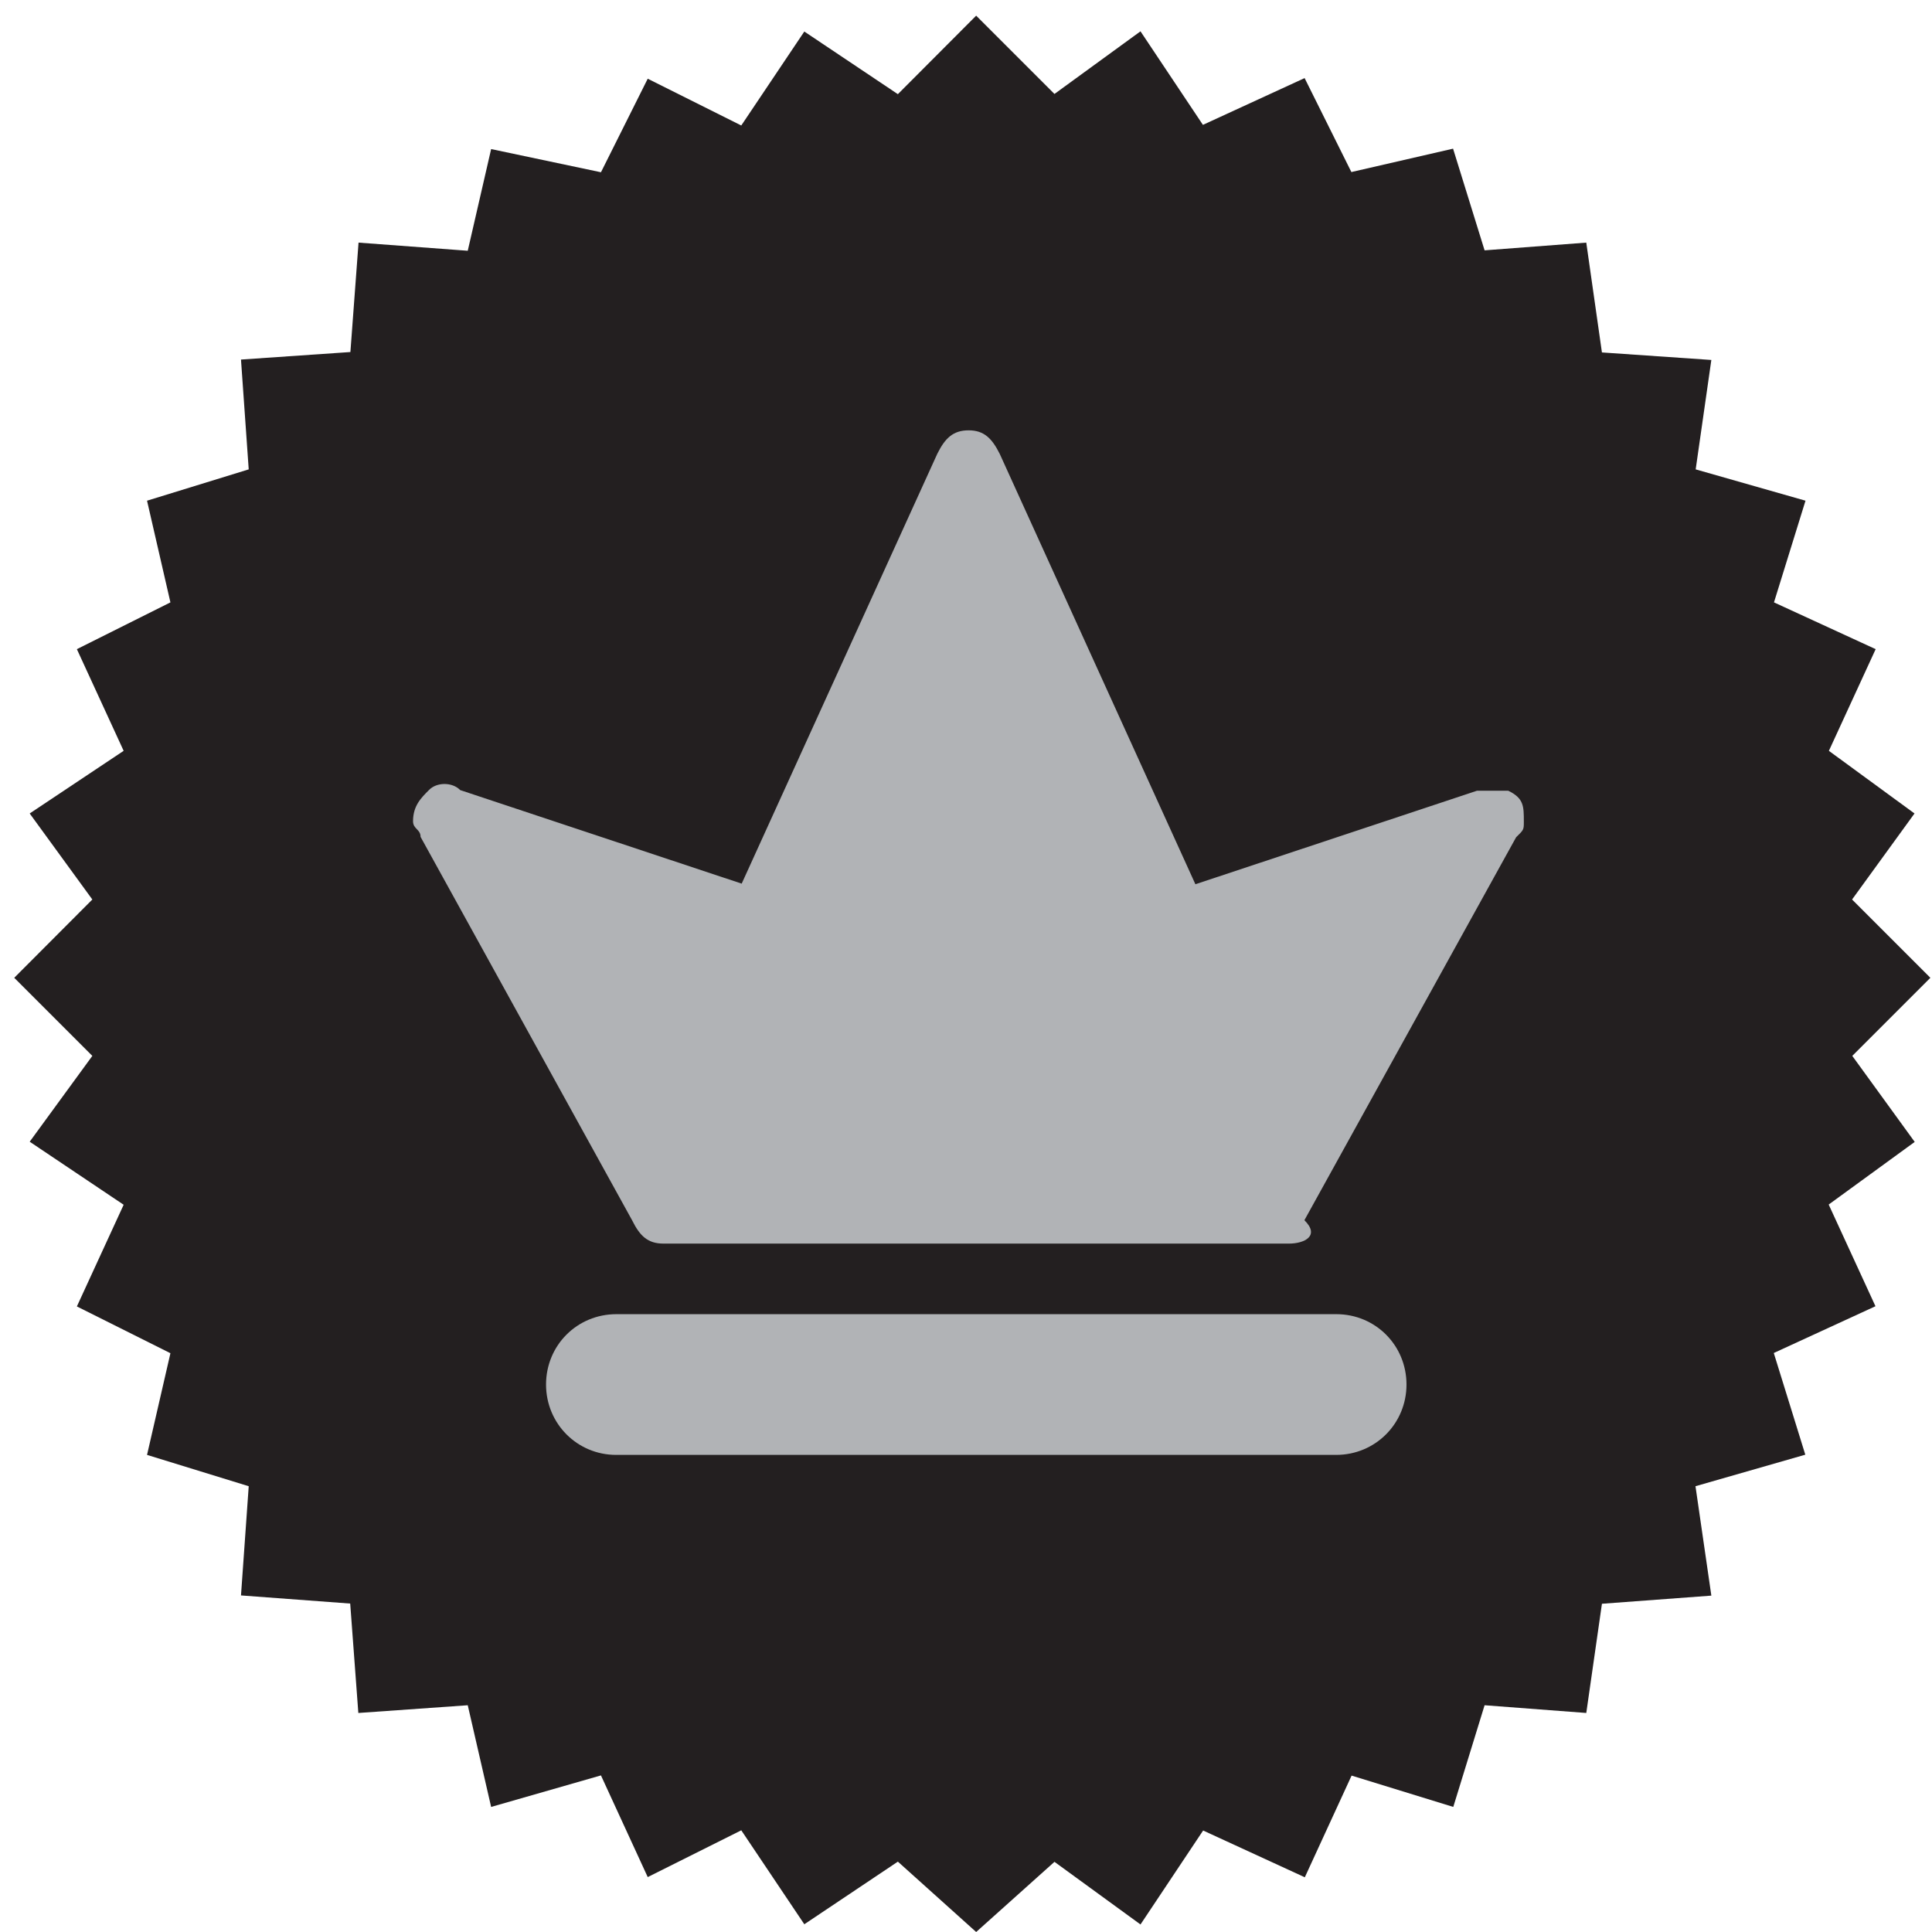 <svg xmlns="http://www.w3.org/2000/svg" width="95" height="95"><title>icon_badge_premier</title><desc>Created with Sketch.</desc><g fill="none"><g><g><g><path id="Path" fill="#231F20" d="M94.92 48.08l-3.84 3.84 3.07 4.23-4.23 3.08 2.3 5-5 2.3 1.55 5-5.4 1.55.78 5.38-5.38.4-.77 5.37-5-.38-1.54 5-5-1.54-2.3 5-5-2.3-3.08 4.62-4.23-3.08L48 95l-3.85-3.46-4.6 3.08-3.1-4.62-4.6 2.3-2.3-5-5.4 1.55-1.15-5-5.38.38-.4-5.38-5.37-.4.38-5.37-5-1.54 1.15-5-4.6-2.3 2.3-5-4.62-3.1 3.08-4.22L.7 48.08l3.84-3.85L1.46 40l4.62-3.08-2.3-5 4.6-2.3-1.15-5 5-1.54-.38-5.4 5.38-.37.4-5.38 5.37.4 1.15-5 5.4 1.14 2.3-4.6 4.6 2.3 3.1-4.62 4.6 3.08L48 .77l3.85 3.85 4.23-3.08 3.07 4.6 5-2.3 2.3 4.62 5-1.15 1.55 5 5-.38.77 5.4 5.38.37-.77 5.38 5.4 1.54-1.55 5 5 2.3-2.3 5L94.14 40l-3.07 4.23z"/><g fill="#B1B3B6"><path d="M63.38 61.15H32.62c-.77 0-1.16-.38-1.54-1.15l-10.4-18.85c0-.38-.37-.38-.37-.77 0-.76.4-1.15.78-1.53.38-.4 1.15-.4 1.54 0l13.84 4.6 9.62-21.14c.38-.76.77-1.15 1.54-1.15.76 0 1.15.4 1.53 1.16l9.62 21.16 13.85-4.6c.38 0 1.15 0 1.53 0 .77.37.77.76.77 1.52 0 .4 0 .4-.38.77L64.14 60c.78.77 0 1.15-.76 1.15zM65.7 71.54H30.3c-1.92 0-3.45-1.54-3.45-3.46 0-1.93 1.53-3.46 3.46-3.46h35.4c1.92 0 3.45 1.53 3.45 3.46 0 1.92-1.53 3.46-3.46 3.46z"/></g></g></g></g></g></svg>